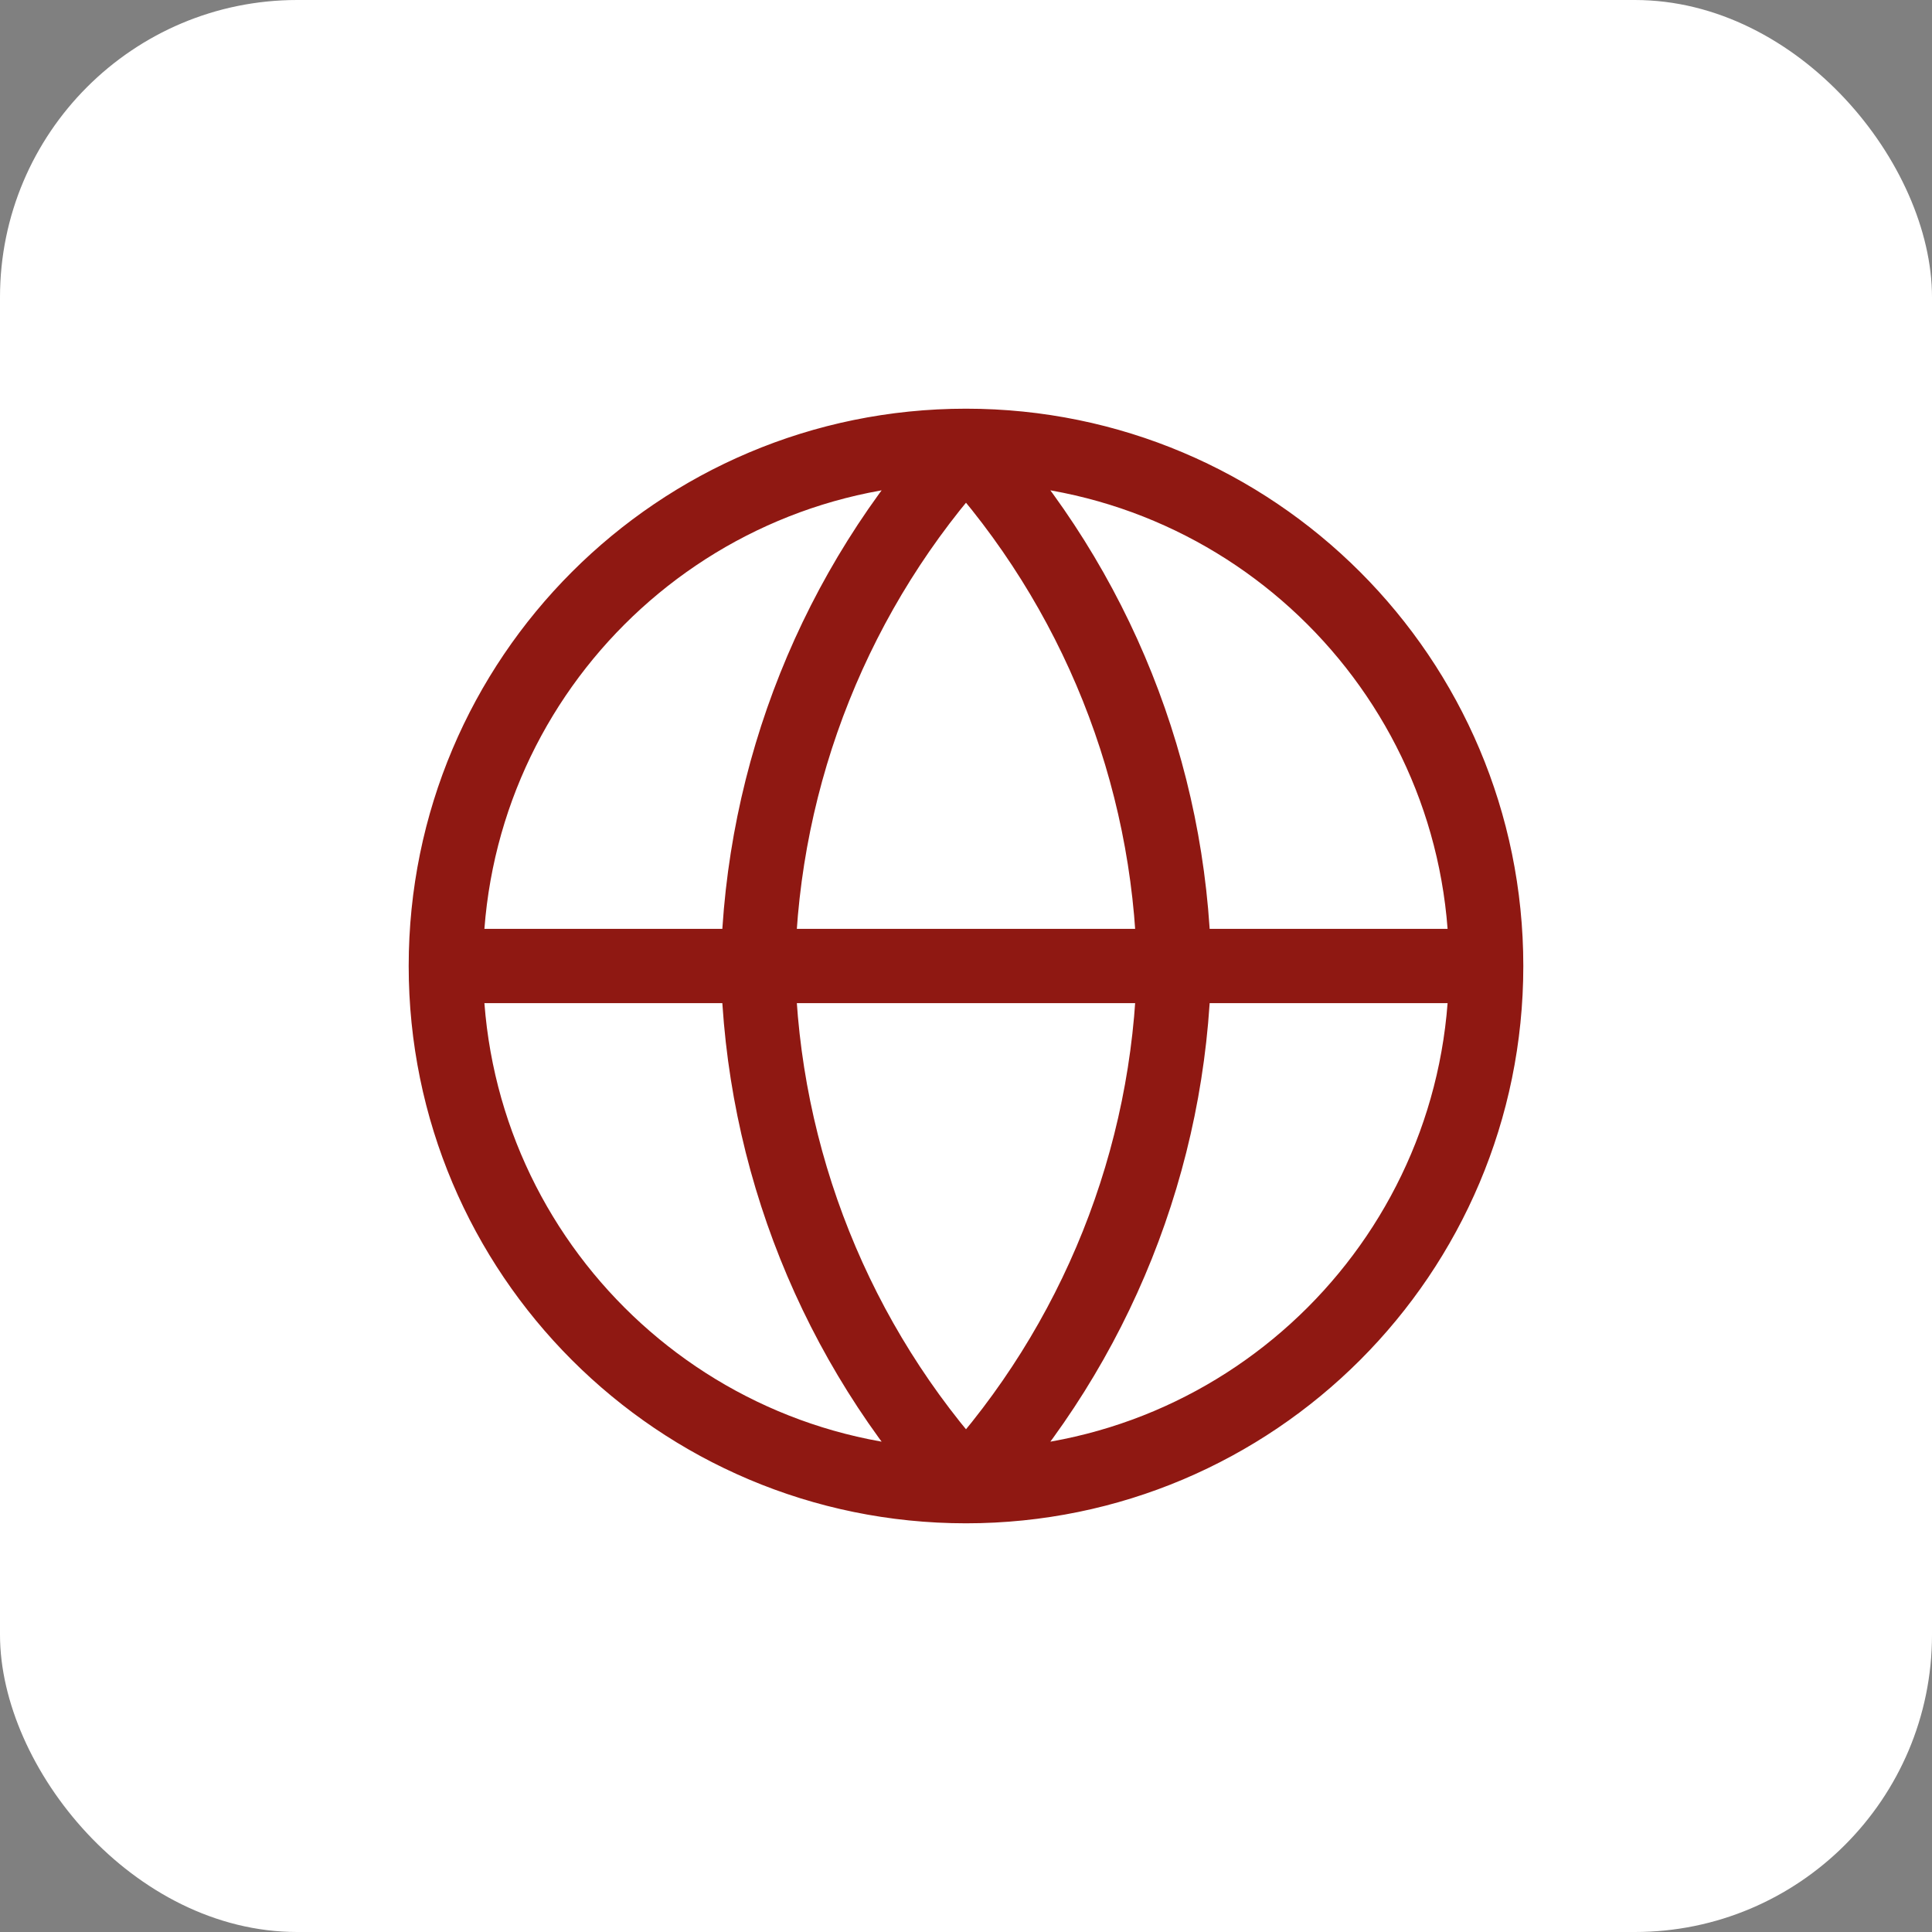 <svg width="130" height="130" viewBox="0 0 130 130" fill="none" xmlns="http://www.w3.org/2000/svg">
<rect x="0" y="0" width="130" height="130" fill="#808080" stroke="none"/>
<rect width="130" height="130" rx="20" fill="white"/>
<path d="M100 65C100 84.33 84.33 100 65 100M100 65C100 45.67 84.33 30 65 30M100 65H30M65 100C45.67 100 30 84.33 30 65M65 100C73.754 90.416 78.73 77.978 79 65C78.73 52.022 73.754 39.584 65 30M65 100C56.245 90.416 51.27 77.978 51 65C51.27 52.022 56.245 39.584 65 30M30 65C30 45.67 45.67 30 65 30" stroke="#8F1812" stroke-width="5" stroke-linecap="round" stroke-linejoin="round"/>
</svg>
